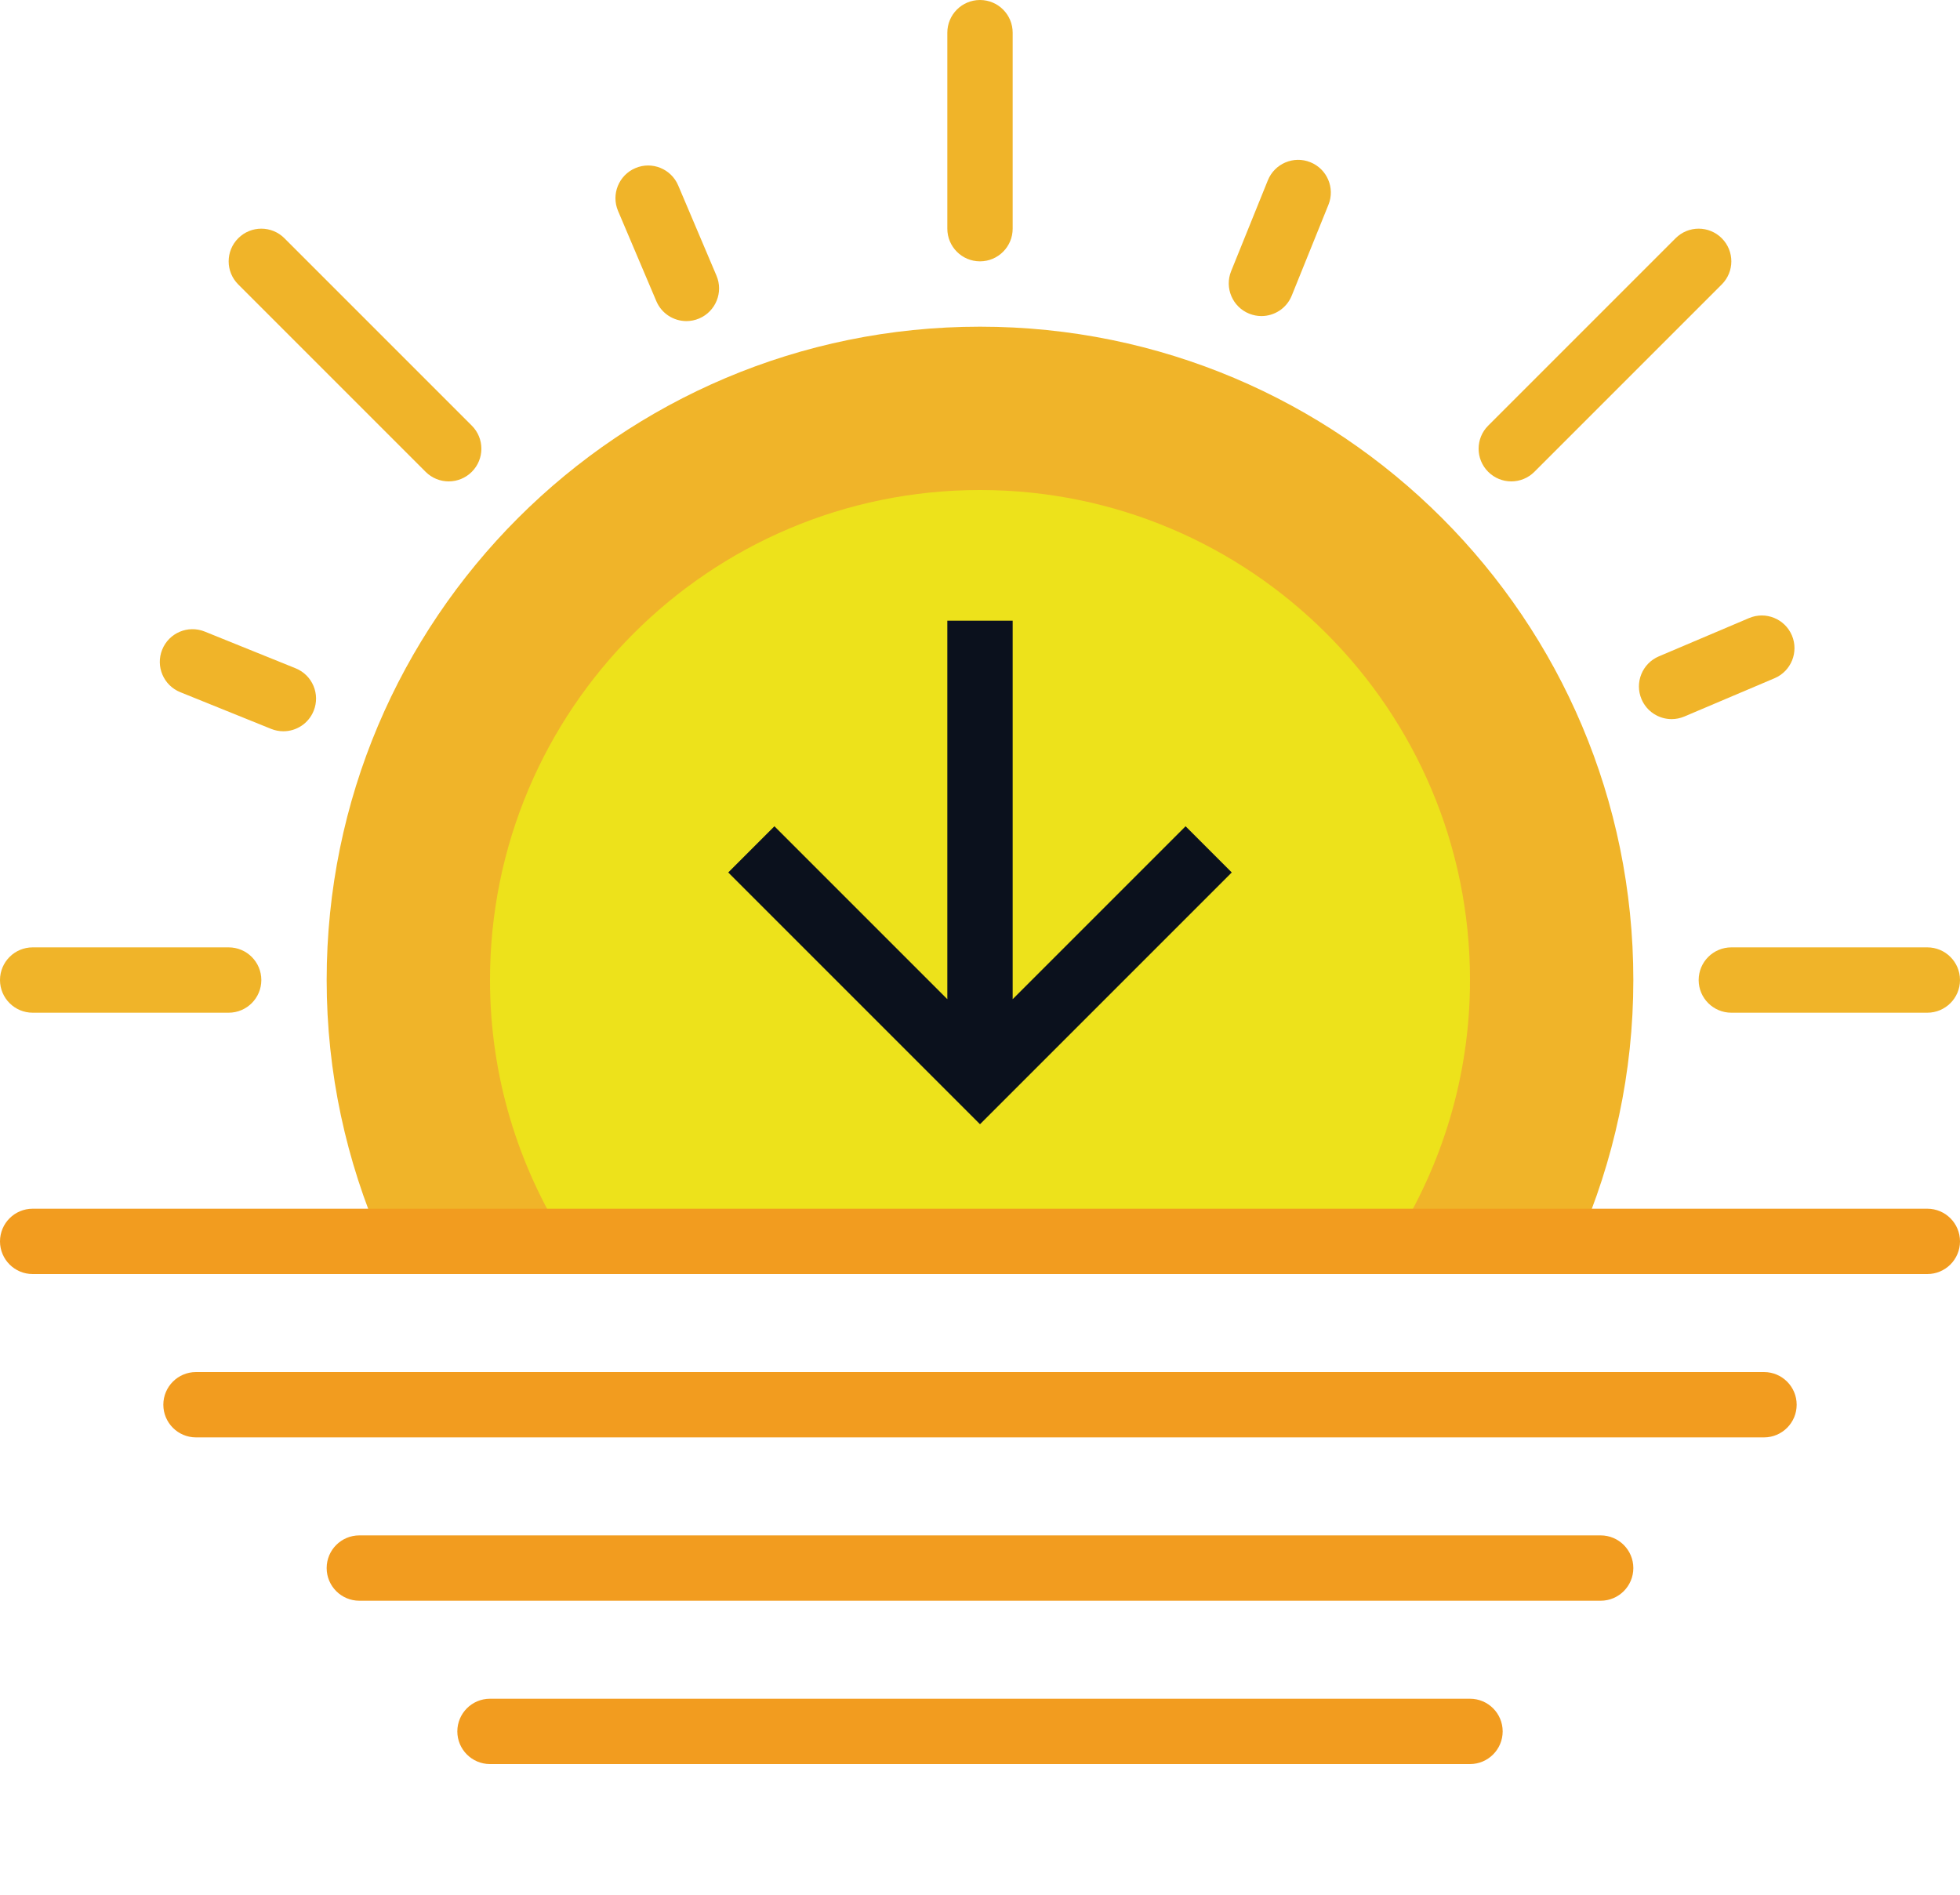 <?xml version="1.0" encoding="UTF-8" standalone="no"?>
<!-- Uploaded to: SVG Repo, www.svgrepo.com, Generator: SVG Repo Mixer Tools -->

<svg
   height="773.333"
   width="800"
   version="1.1"
   id="Capa_1"
   viewBox="0 0 60 58"
   xml:space="preserve"
   sodipodi:docname="sunset.svg"
   inkscape:version="1.4 (86a8ad7, 2024-10-11)"
   xmlns:inkscape="http://www.inkscape.org/namespaces/inkscape"
   xmlns:sodipodi="http://sodipodi.sourceforge.net/DTD/sodipodi-0.dtd"
   xmlns="http://www.w3.org/2000/svg"
   xmlns:svg="http://www.w3.org/2000/svg"><defs
   id="defs15">
	
	
	
	
	
	
	
	
	

	
	
	
	
</defs><sodipodi:namedview
   id="namedview15"
   pagecolor="#ffffff"
   bordercolor="#666666"
   borderopacity="1.0"
   inkscape:showpageshadow="2"
   inkscape:pageopacity="0.0"
   inkscape:pagecheckerboard="0"
   inkscape:deskcolor="#d1d1d1"
   inkscape:zoom="0.46375"
   inkscape:cx="400"
   inkscape:cy="359.02965"
   inkscape:window-width="1366"
   inkscape:window-height="705"
   inkscape:window-x="1432"
   inkscape:window-y="-8"
   inkscape:window-maximized="1"
   inkscape:current-layer="Capa_1" />
<path
   style="fill:#f0b429;fill-opacity:1"
   d="m 30,0 c -0.552,0 -1,0.448 -1,1 v 6 c 0,0.552 0.448,1 1,1 0.552,0 1,-0.448 1,-1 V 1 C 31,0.448 30.552,0 30,0 Z"
   id="path1" /><path
   style="fill:#f0b429;fill-opacity:1"
   d="m 59,29 h -6 c -0.552,0 -1,0.448 -1,1 0,0.552 0.448,1 1,1 h 6 c 0.552,0 1,-0.448 1,-1 0,-0.552 -0.448,-1 -1,-1 z"
   id="path2" /><path
   style="fill:#f0b429;fill-opacity:1"
   d="M 7,29 H 1 c -0.552,0 -1,0.448 -1,1 0,0.552 0.448,1 1,1 H 7 C 7.552,31 8,30.552 8,30 8,29.448 7.552,29 7,29 Z"
   id="path3" /><path
   style="fill:#f0b429;fill-opacity:1"
   d="m 52.707,7.293 c -0.391,-0.391 -1.023,-0.391 -1.414,0 l -5.736,5.736 c -0.391,0.391 -0.391,1.023 0,1.414 0.195,0.195 0.451,0.293 0.707,0.293 0.256,0 0.512,-0.098 0.707,-0.293 l 5.736,-5.736 c 0.391,-0.391 0.391,-1.023 0,-1.414 z"
   id="path4" /><path
   style="fill:#f0b429;fill-opacity:1"
   d="m 8.707,7.293 c -0.391,-0.391 -1.023,-0.391 -1.414,0 -0.391,0.391 -0.391,1.023 0,1.414 l 5.736,5.736 c 0.195,0.195 0.451,0.293 0.707,0.293 0.256,0 0.512,-0.098 0.707,-0.293 0.391,-0.391 0.391,-1.023 0,-1.414 z"
   id="path5" /><path
   style="fill:#f0b429;fill-opacity:1"
   d="M 54.854,19.45 C 54.638,18.942 54.05,18.704 53.543,18.92 l -2.762,1.172 c -0.508,0.216 -0.746,0.803 -0.53,1.311 0.162,0.381 0.532,0.61 0.921,0.61 0.13,0 0.263,-0.026 0.39,-0.08 l 2.762,-1.172 c 0.508,-0.216 0.745,-0.803 0.53,-1.311 z"
   id="path6" /><path
   style="fill:#f0b429;fill-opacity:1"
   d="M 9.049,20.457 6.267,19.333 c -0.512,-0.207 -1.095,0.04 -1.302,0.553 -0.207,0.512 0.041,1.095 0.553,1.302 L 8.3,22.312 c 0.123,0.049 0.25,0.073 0.374,0.073 0.396,0 0.771,-0.236 0.928,-0.626 0.207,-0.512 -0.04,-1.095 -0.553,-1.302 z"
   id="path7" /><path
   style="fill:#f0b429;fill-opacity:1"
   d="M 20.761,5.676 C 20.545,5.167 19.957,4.929 19.45,5.146 18.942,5.362 18.704,5.949 18.92,6.457 l 1.172,2.762 c 0.162,0.381 0.532,0.61 0.921,0.61 0.13,0 0.263,-0.026 0.39,-0.08 0.508,-0.216 0.746,-0.803 0.53,-1.311 z"
   id="path8" /><path
   style="fill:#f0b429;fill-opacity:1"
   d="M 40.114,4.966 C 39.603,4.759 39.019,5.007 38.812,5.519 L 37.688,8.3 c -0.207,0.512 0.041,1.095 0.553,1.302 0.123,0.049 0.25,0.073 0.374,0.073 0.396,0 0.771,-0.236 0.928,-0.626 L 40.667,6.267 C 40.874,5.756 40.626,5.173 40.114,4.966 Z"
   id="path9" />
<path
   style="fill:#f0b429;fill-opacity:1"
   d="M 48.325,38 C 49.396,35.549 50,32.846 50,30 50,18.954 41.046,10 30,10 18.954,10 10,18.954 10,30 c 0,2.846 0.604,5.549 1.675,8 z"
   id="path10" />
<path
   style="fill:#ede21b"
   d="M 42.673,38 C 44.139,35.683 45,32.945 45,30 45,21.716 38.284,15 30,15 c -8.284,0 -15,6.716 -15,15 0,2.945 0.861,5.683 2.327,8 z"
   id="path11" />
<path
   style="fill:#f29c1f"
   d="M 59,37 H 1 c -0.552,0 -1,0.448 -1,1 0,0.552 0.448,1 1,1 h 58 c 0.552,0 1,-0.448 1,-1 0,-0.552 -0.448,-1 -1,-1 z"
   id="path12" /><path
   style="fill:#f29c1f"
   d="M 54,42 H 6 c -0.552,0 -1,0.448 -1,1 0,0.552 0.448,1 1,1 h 48 c 0.552,0 1,-0.448 1,-1 0,-0.552 -0.448,-1 -1,-1 z"
   id="path13" /><path
   style="fill:#f29c1f"
   d="M 49,47 H 11 c -0.552,0 -1,0.448 -1,1 0,0.552 0.448,1 1,1 h 38 c 0.552,0 1,-0.448 1,-1 0,-0.552 -0.448,-1 -1,-1 z"
   id="path14" /><path
   style="fill:#f29c1f"
   d="M 45,52 H 15 c -0.552,0 -1,0.448 -1,1 0,0.552 0.448,1 1,1 h 30 c 0.552,0 1,-0.448 1,-1 0,-0.552 -0.448,-1 -1,-1 z"
   id="path15" />
<polygon
   style="fill:#0b111d;fill-opacity:1"
   points="22.293,29.707 30,37.414 37.707,29.707 36.293,28.293 31,33.586 31,22 29,22 29,33.586 23.707,28.293 "
   id="polygon15"
   transform="translate(0,-3)" />
</svg>

